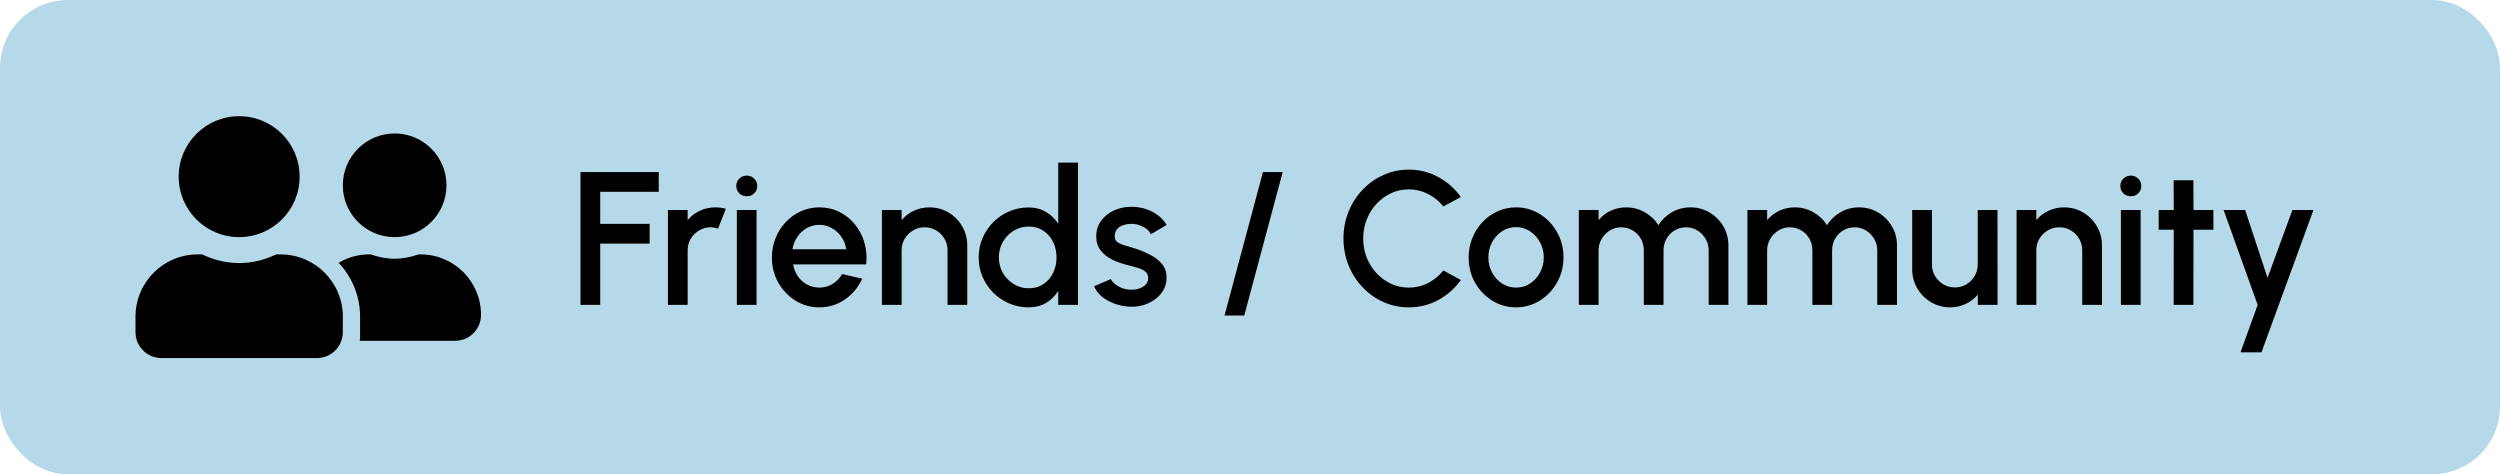 <svg width="369" height="70" viewBox="0 0 369 70" fill="none" xmlns="http://www.w3.org/2000/svg">
<rect x="2" y="2" width="365" height="66" rx="8" fill="#B5D9E8"/>
<rect x="2" y="2" width="365" height="66" rx="8" stroke="#B5D9E8" stroke-width="4"/>
<path d="M35.3 35C40.233 35 44.225 31.008 44.225 26.075C44.225 21.142 40.233 17.15 35.3 17.15C30.367 17.15 26.375 21.142 26.375 26.075C26.375 31.008 30.367 35 35.3 35ZM41.42 37.55H40.759C39.101 38.347 37.26 38.825 35.3 38.825C33.34 38.825 31.507 38.347 29.841 37.55H29.18C24.112 37.55 20 41.662 20 46.73V49.025C20 51.137 21.713 52.85 23.825 52.85H46.775C48.887 52.85 50.6 51.137 50.6 49.025V46.73C50.6 41.662 46.488 37.55 41.42 37.55ZM58.25 35C62.473 35 65.9 31.573 65.9 27.35C65.9 23.127 62.473 19.7 58.25 19.7C54.027 19.7 50.6 23.127 50.6 27.35C50.6 31.573 54.027 35 58.25 35ZM62.075 37.55H61.772C60.664 37.932 59.493 38.188 58.25 38.188C57.007 38.188 55.836 37.932 54.728 37.55H54.425C52.799 37.55 51.301 38.02 49.986 38.777C51.931 40.873 53.15 43.654 53.15 46.73V49.79C53.15 49.965 53.11 50.133 53.102 50.3H67.175C69.287 50.3 71 48.587 71 46.475C71 41.542 67.008 37.55 62.075 37.55Z" fill="black"/>
<path d="M85.68 45V25.4H97.23V28.312H88.592V33.044H95.886V35.956H88.592V45H85.68ZM98.586 45V31H101.498V32.484C101.984 31.905 102.581 31.448 103.29 31.112C104 30.776 104.765 30.608 105.586 30.608C106.109 30.608 106.627 30.678 107.14 30.818L105.978 33.758C105.614 33.618 105.25 33.548 104.886 33.548C104.27 33.548 103.706 33.702 103.192 34.01C102.679 34.309 102.268 34.715 101.96 35.228C101.652 35.741 101.498 36.311 101.498 36.936V45H98.586ZM108.758 31H111.67V45H108.758V31ZM110.242 28.97C109.794 28.97 109.421 28.825 109.122 28.536C108.823 28.247 108.674 27.883 108.674 27.444C108.674 27.015 108.823 26.655 109.122 26.366C109.421 26.067 109.789 25.918 110.228 25.918C110.657 25.918 111.021 26.067 111.32 26.366C111.619 26.655 111.768 27.015 111.768 27.444C111.768 27.883 111.619 28.247 111.32 28.536C111.031 28.825 110.671 28.97 110.242 28.97ZM120.934 45.364C119.646 45.364 118.47 45.033 117.406 44.37C116.351 43.707 115.506 42.821 114.872 41.71C114.246 40.59 113.934 39.353 113.934 38C113.934 36.973 114.116 36.017 114.48 35.13C114.844 34.234 115.343 33.45 115.978 32.778C116.622 32.097 117.368 31.565 118.218 31.182C119.067 30.799 119.972 30.608 120.934 30.608C122.007 30.608 122.992 30.832 123.888 31.28C124.784 31.719 125.549 32.33 126.184 33.114C126.818 33.889 127.285 34.785 127.584 35.802C127.882 36.81 127.971 37.883 127.85 39.022H117.056C117.177 39.666 117.41 40.249 117.756 40.772C118.11 41.285 118.558 41.691 119.1 41.99C119.65 42.289 120.262 42.443 120.934 42.452C121.643 42.452 122.287 42.275 122.866 41.92C123.454 41.565 123.934 41.075 124.308 40.45L127.262 41.136C126.702 42.377 125.857 43.395 124.728 44.188C123.598 44.972 122.334 45.364 120.934 45.364ZM116.958 36.796H124.91C124.816 36.124 124.578 35.517 124.196 34.976C123.822 34.425 123.351 33.991 122.782 33.674C122.222 33.347 121.606 33.184 120.934 33.184C120.271 33.184 119.655 33.343 119.086 33.66C118.526 33.977 118.059 34.411 117.686 34.962C117.322 35.503 117.079 36.115 116.958 36.796ZM142.768 36.222V45H139.856V36.936C139.856 36.311 139.702 35.741 139.394 35.228C139.096 34.715 138.69 34.309 138.176 34.01C137.672 33.702 137.103 33.548 136.468 33.548C135.852 33.548 135.288 33.702 134.774 34.01C134.261 34.309 133.85 34.715 133.542 35.228C133.234 35.741 133.08 36.311 133.08 36.936V45H130.168V31H133.08V32.484C133.566 31.905 134.163 31.448 134.872 31.112C135.582 30.776 136.347 30.608 137.168 30.608C138.204 30.608 139.147 30.86 139.996 31.364C140.846 31.868 141.518 32.545 142.012 33.394C142.516 34.243 142.768 35.186 142.768 36.222ZM156.195 24H159.107V45H156.195V42.942C155.738 43.67 155.141 44.258 154.403 44.706C153.666 45.145 152.803 45.364 151.813 45.364C150.796 45.364 149.844 45.173 148.957 44.79C148.071 44.407 147.287 43.88 146.605 43.208C145.933 42.527 145.406 41.743 145.023 40.856C144.641 39.969 144.449 39.017 144.449 38C144.449 36.983 144.641 36.031 145.023 35.144C145.406 34.248 145.933 33.464 146.605 32.792C147.287 32.111 148.071 31.579 148.957 31.196C149.844 30.813 150.796 30.622 151.813 30.622C152.803 30.622 153.666 30.846 154.403 31.294C155.141 31.733 155.738 32.311 156.195 33.03V24ZM151.841 42.55C152.663 42.55 153.381 42.349 153.997 41.948C154.613 41.537 155.089 40.987 155.425 40.296C155.771 39.605 155.943 38.84 155.943 38C155.943 37.151 155.771 36.381 155.425 35.69C155.08 34.999 154.599 34.453 153.983 34.052C153.377 33.641 152.663 33.436 151.841 33.436C151.029 33.436 150.287 33.641 149.615 34.052C148.953 34.463 148.421 35.013 148.019 35.704C147.627 36.395 147.431 37.16 147.431 38C147.431 38.849 147.632 39.619 148.033 40.31C148.444 40.991 148.981 41.537 149.643 41.948C150.315 42.349 151.048 42.55 151.841 42.55ZM166.661 45.266C165.924 45.219 165.205 45.07 164.505 44.818C163.805 44.566 163.189 44.225 162.657 43.796C162.135 43.357 161.743 42.844 161.481 42.256L163.959 41.192C164.081 41.444 164.291 41.691 164.589 41.934C164.897 42.177 165.257 42.377 165.667 42.536C166.078 42.685 166.507 42.76 166.955 42.76C167.394 42.76 167.8 42.699 168.173 42.578C168.556 42.447 168.869 42.251 169.111 41.99C169.354 41.729 169.475 41.416 169.475 41.052C169.475 40.641 169.335 40.324 169.055 40.1C168.785 39.867 168.444 39.689 168.033 39.568C167.623 39.447 167.212 39.33 166.801 39.218C165.887 39.013 165.047 38.733 164.281 38.378C163.525 38.014 162.923 37.552 162.475 36.992C162.027 36.423 161.803 35.727 161.803 34.906C161.803 34.01 162.046 33.235 162.531 32.582C163.017 31.919 163.651 31.411 164.435 31.056C165.229 30.701 166.073 30.524 166.969 30.524C168.089 30.524 169.116 30.762 170.049 31.238C170.983 31.714 171.697 32.367 172.191 33.198L169.881 34.57C169.741 34.29 169.531 34.038 169.251 33.814C168.971 33.59 168.654 33.413 168.299 33.282C167.945 33.142 167.576 33.063 167.193 33.044C166.717 33.025 166.274 33.081 165.863 33.212C165.462 33.333 165.14 33.529 164.897 33.8C164.655 34.071 164.533 34.416 164.533 34.836C164.533 35.247 164.678 35.555 164.967 35.76C165.257 35.956 165.621 36.115 166.059 36.236C166.507 36.357 166.965 36.493 167.431 36.642C168.262 36.903 169.041 37.225 169.769 37.608C170.497 37.981 171.085 38.443 171.533 38.994C171.981 39.545 172.196 40.217 172.177 41.01C172.177 41.887 171.911 42.657 171.379 43.32C170.857 43.983 170.175 44.487 169.335 44.832C168.495 45.177 167.604 45.322 166.661 45.266ZM189.323 25.4L183.653 46.568H180.741L186.411 25.4H189.323ZM207.928 45.364C206.602 45.364 205.356 45.103 204.19 44.58C203.023 44.048 201.996 43.32 201.11 42.396C200.232 41.463 199.542 40.38 199.038 39.148C198.543 37.916 198.296 36.6 198.296 35.2C198.296 33.8 198.543 32.484 199.038 31.252C199.542 30.02 200.232 28.942 201.11 28.018C201.996 27.085 203.023 26.357 204.19 25.834C205.356 25.302 206.602 25.036 207.928 25.036C209.514 25.036 210.975 25.405 212.31 26.142C213.644 26.879 214.75 27.859 215.628 29.082L213.038 30.468C212.431 29.703 211.68 29.091 210.784 28.634C209.888 28.177 208.936 27.948 207.928 27.948C206.994 27.948 206.122 28.139 205.31 28.522C204.498 28.905 203.784 29.427 203.168 30.09C202.552 30.753 202.071 31.523 201.726 32.4C201.38 33.277 201.208 34.211 201.208 35.2C201.208 36.199 201.38 37.137 201.726 38.014C202.071 38.882 202.552 39.652 203.168 40.324C203.793 40.987 204.512 41.509 205.324 41.892C206.136 42.265 207.004 42.452 207.928 42.452C208.954 42.452 209.911 42.223 210.798 41.766C211.694 41.299 212.44 40.683 213.038 39.918L215.628 41.332C214.75 42.555 213.644 43.535 212.31 44.272C210.975 45 209.514 45.364 207.928 45.364ZM223.774 45.364C222.486 45.364 221.31 45.033 220.246 44.37C219.191 43.707 218.346 42.821 217.712 41.71C217.086 40.59 216.774 39.353 216.774 38C216.774 36.973 216.956 36.017 217.32 35.13C217.684 34.234 218.183 33.45 218.818 32.778C219.462 32.097 220.208 31.565 221.058 31.182C221.907 30.799 222.812 30.608 223.774 30.608C225.062 30.608 226.233 30.939 227.288 31.602C228.352 32.265 229.196 33.156 229.822 34.276C230.456 35.396 230.774 36.637 230.774 38C230.774 39.017 230.592 39.969 230.228 40.856C229.864 41.743 229.36 42.527 228.716 43.208C228.081 43.88 227.339 44.407 226.49 44.79C225.65 45.173 224.744 45.364 223.774 45.364ZM223.774 42.452C224.548 42.452 225.244 42.247 225.86 41.836C226.476 41.425 226.961 40.884 227.316 40.212C227.68 39.531 227.862 38.793 227.862 38C227.862 37.188 227.675 36.441 227.302 35.76C226.938 35.079 226.448 34.537 225.832 34.136C225.216 33.725 224.53 33.52 223.774 33.52C223.008 33.52 222.313 33.725 221.688 34.136C221.072 34.547 220.582 35.093 220.218 35.774C219.863 36.455 219.686 37.197 219.686 38C219.686 38.831 219.872 39.582 220.246 40.254C220.619 40.926 221.114 41.463 221.73 41.864C222.355 42.256 223.036 42.452 223.774 42.452ZM233.035 45V31H235.947V32.484C236.433 31.905 237.025 31.448 237.725 31.112C238.435 30.776 239.2 30.608 240.021 30.608C241.02 30.608 241.939 30.851 242.779 31.336C243.619 31.812 244.287 32.447 244.781 33.24C245.276 32.447 245.934 31.812 246.755 31.336C247.586 30.851 248.501 30.608 249.499 30.608C250.535 30.608 251.478 30.86 252.327 31.364C253.177 31.868 253.853 32.545 254.357 33.394C254.861 34.243 255.113 35.186 255.113 36.222V45H252.201V36.964C252.201 36.348 252.052 35.783 251.753 35.27C251.455 34.757 251.053 34.341 250.549 34.024C250.045 33.707 249.485 33.548 248.869 33.548C248.253 33.548 247.693 33.697 247.189 33.996C246.685 34.295 246.284 34.701 245.985 35.214C245.687 35.727 245.537 36.311 245.537 36.964V45H242.625V36.964C242.625 36.311 242.476 35.727 242.177 35.214C241.879 34.701 241.473 34.295 240.959 33.996C240.455 33.697 239.895 33.548 239.279 33.548C238.673 33.548 238.113 33.707 237.599 34.024C237.095 34.341 236.694 34.757 236.395 35.27C236.097 35.783 235.947 36.348 235.947 36.964V45H233.035ZM257.918 45V31H260.83V32.484C261.316 31.905 261.908 31.448 262.608 31.112C263.318 30.776 264.083 30.608 264.904 30.608C265.903 30.608 266.822 30.851 267.662 31.336C268.502 31.812 269.17 32.447 269.664 33.24C270.159 32.447 270.817 31.812 271.638 31.336C272.469 30.851 273.384 30.608 274.382 30.608C275.418 30.608 276.361 30.86 277.21 31.364C278.06 31.868 278.736 32.545 279.24 33.394C279.744 34.243 279.996 35.186 279.996 36.222V45H277.084V36.964C277.084 36.348 276.935 35.783 276.636 35.27C276.338 34.757 275.936 34.341 275.432 34.024C274.928 33.707 274.368 33.548 273.752 33.548C273.136 33.548 272.576 33.697 272.072 33.996C271.568 34.295 271.167 34.701 270.868 35.214C270.57 35.727 270.42 36.311 270.42 36.964V45H267.508V36.964C267.508 36.311 267.359 35.727 267.06 35.214C266.762 34.701 266.356 34.295 265.842 33.996C265.338 33.697 264.778 33.548 264.162 33.548C263.556 33.548 262.996 33.707 262.482 34.024C261.978 34.341 261.577 34.757 261.278 35.27C260.98 35.783 260.83 36.348 260.83 36.964V45H257.918ZM282.241 39.75V31H285.153V39.036C285.153 39.661 285.307 40.231 285.615 40.744C285.923 41.257 286.334 41.668 286.847 41.976C287.36 42.275 287.925 42.424 288.541 42.424C289.166 42.424 289.731 42.275 290.235 41.976C290.748 41.668 291.154 41.257 291.453 40.744C291.761 40.231 291.915 39.661 291.915 39.036V31H294.827L294.841 45H291.929L291.915 43.488C291.439 44.067 290.846 44.524 290.137 44.86C289.428 45.196 288.667 45.364 287.855 45.364C286.819 45.364 285.876 45.112 285.027 44.608C284.178 44.104 283.501 43.427 282.997 42.578C282.493 41.729 282.241 40.786 282.241 39.75ZM310.249 36.222V45H307.337V36.936C307.337 36.311 307.183 35.741 306.875 35.228C306.576 34.715 306.17 34.309 305.657 34.01C305.153 33.702 304.583 33.548 303.949 33.548C303.333 33.548 302.768 33.702 302.255 34.01C301.741 34.309 301.331 34.715 301.023 35.228C300.715 35.741 300.561 36.311 300.561 36.936V45H297.649V31H300.561V32.484C301.046 31.905 301.643 31.448 302.353 31.112C303.062 30.776 303.827 30.608 304.649 30.608C305.685 30.608 306.627 30.86 307.477 31.364C308.326 31.868 308.998 32.545 309.493 33.394C309.997 34.243 310.249 35.186 310.249 36.222ZM313.043 31H315.955V45H313.043V31ZM314.527 28.97C314.079 28.97 313.706 28.825 313.407 28.536C313.109 28.247 312.959 27.883 312.959 27.444C312.959 27.015 313.109 26.655 313.407 26.366C313.706 26.067 314.075 25.918 314.513 25.918C314.943 25.918 315.307 26.067 315.605 26.366C315.904 26.655 316.053 27.015 316.053 27.444C316.053 27.883 315.904 28.247 315.605 28.536C315.316 28.825 314.957 28.97 314.527 28.97ZM326.697 33.912H323.757L323.743 45H320.831L320.845 33.912H318.619V31H320.845L320.831 26.604H323.743L323.757 31H326.697V33.912ZM338.356 31H341.464L333.792 52H330.698L333.232 45L328.206 31H331.384L334.688 41.01L338.356 31Z" fill="black"/>
</svg>
